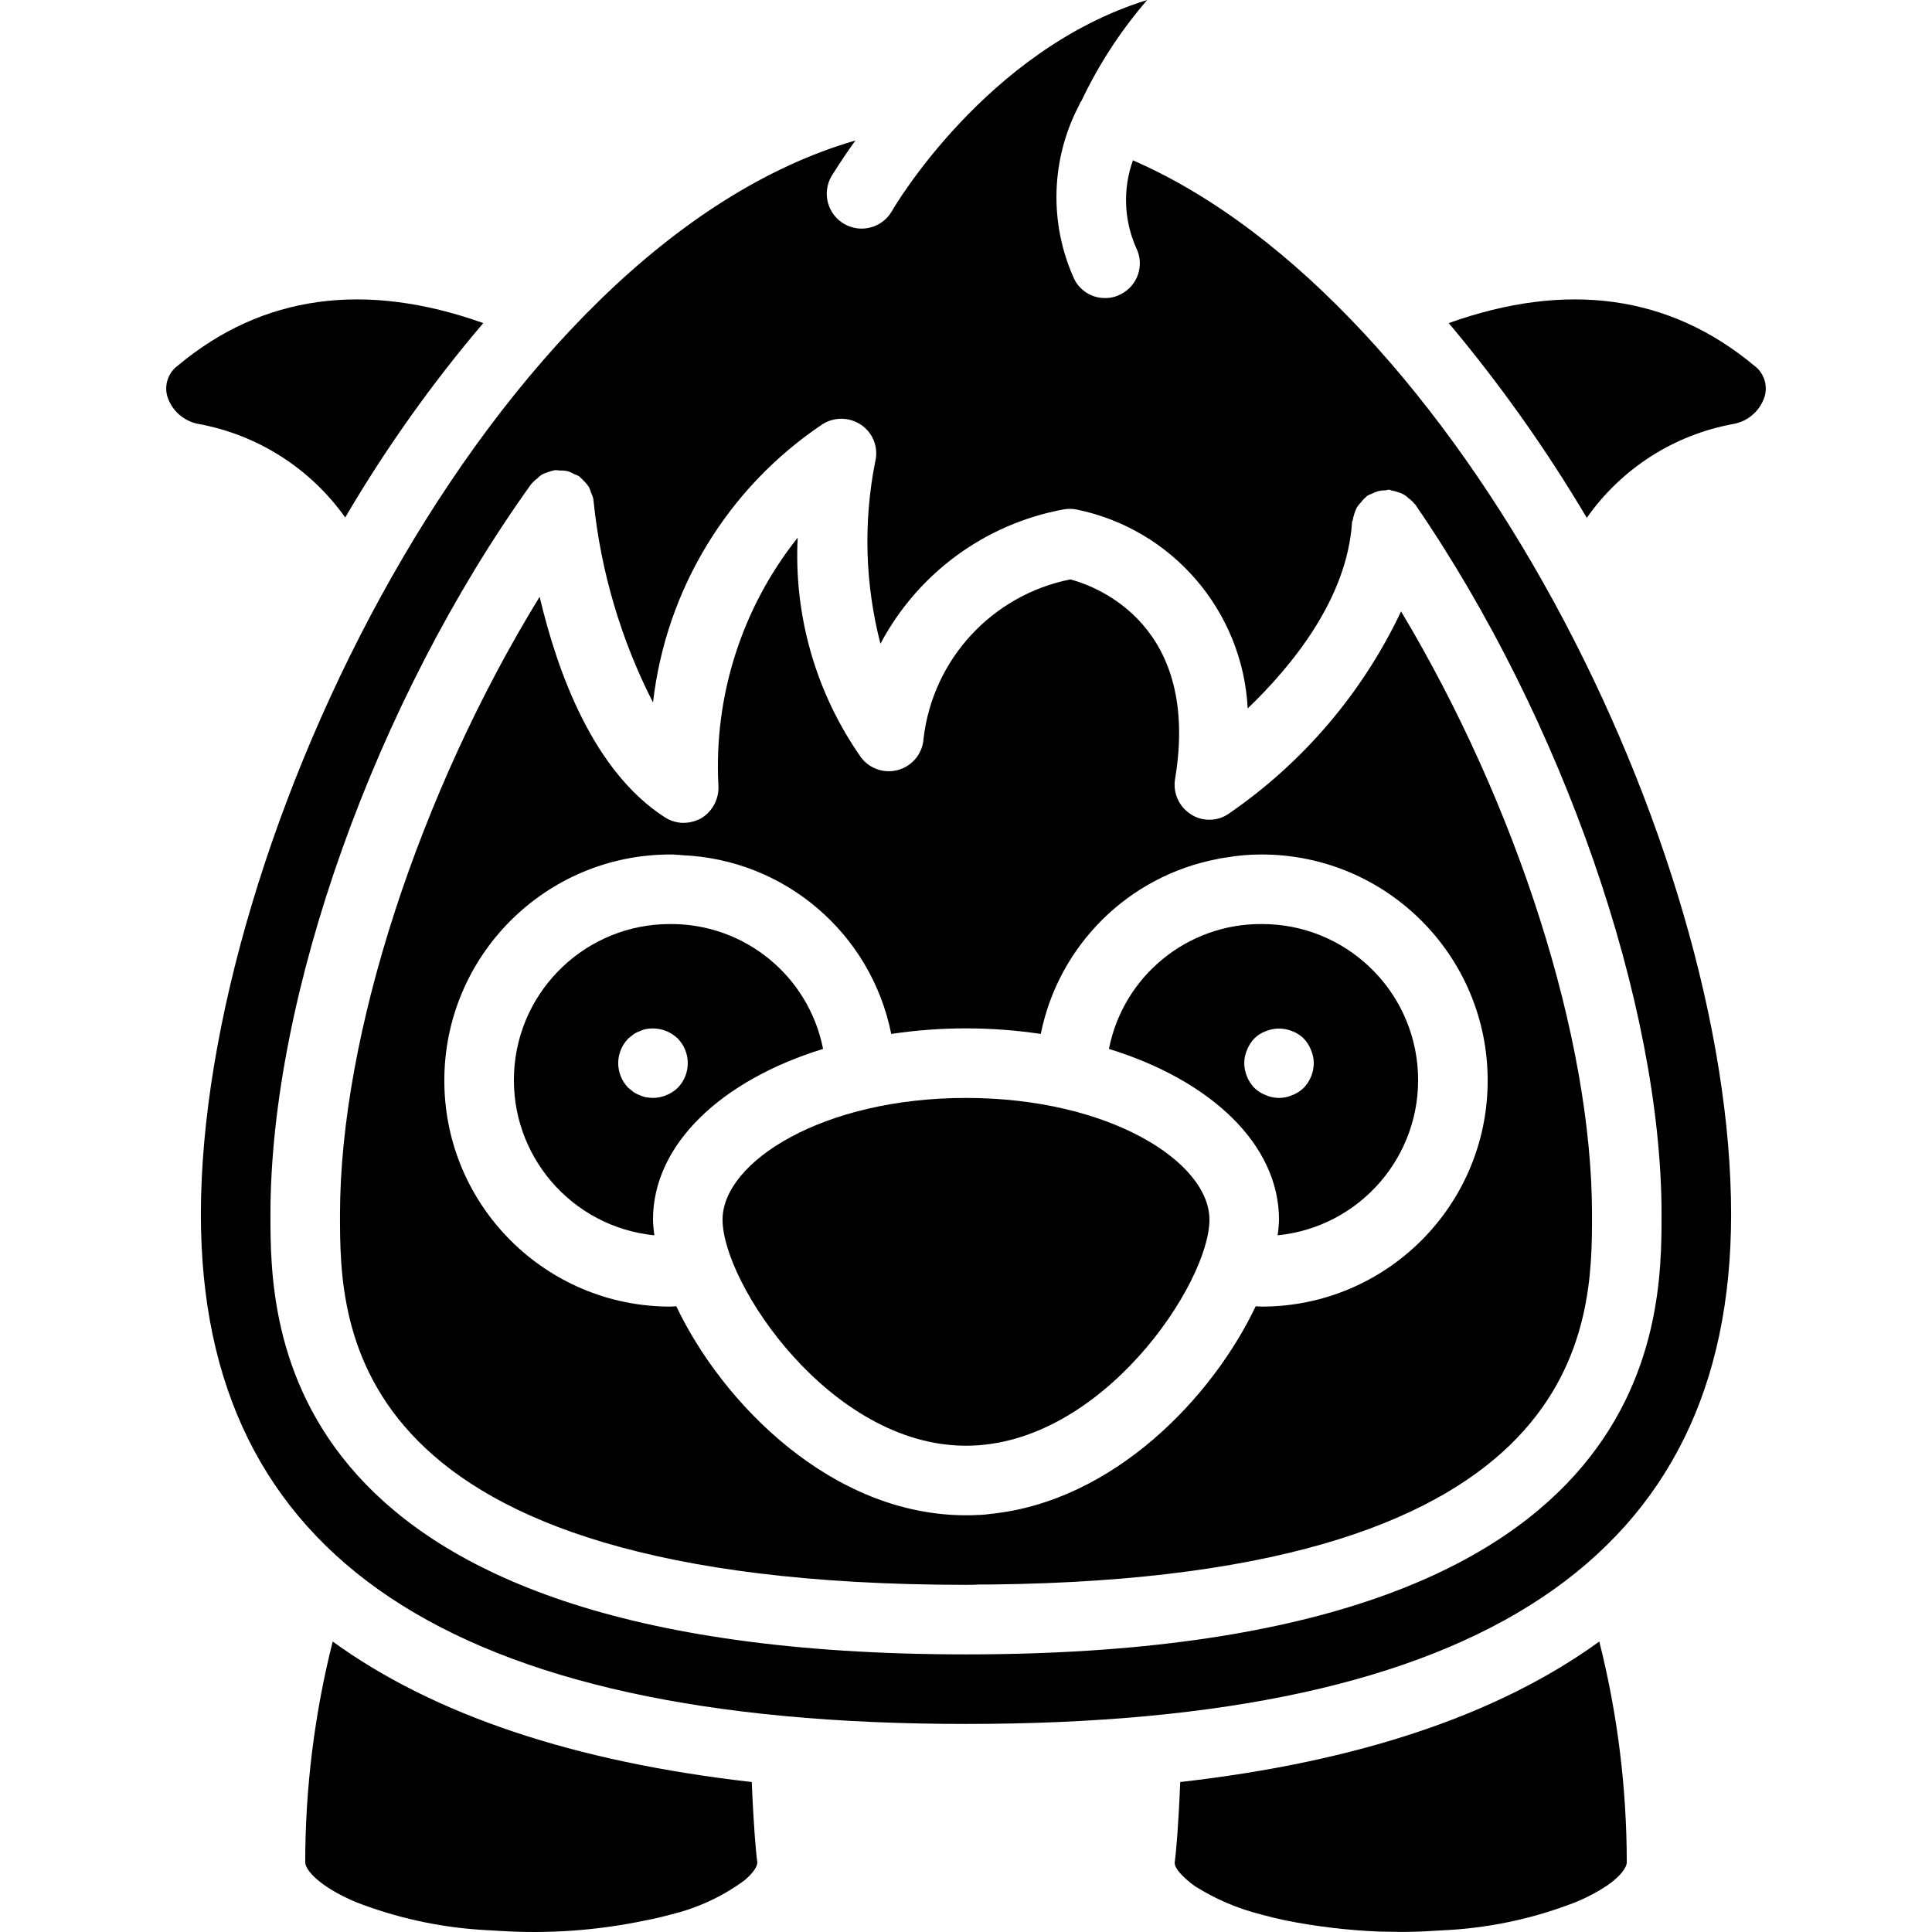 <?xml version="1.0" encoding="iso-8859-1"?>
<!-- Generator: Adobe Illustrator 19.0.0, SVG Export Plug-In . SVG Version: 6.00 Build 0)  -->
<svg version="1.1" id="Capa_1" xmlns="http://www.w3.org/2000/svg" xmlns:xlink="http://www.w3.org/1999/xlink" x="0px" y="0px"
	 viewBox="0 0 507.908 507.908" style="enable-background:new 0 0 507.908 507.908;" xml:space="preserve">
<g>
	<g>
		<g>
			<path d="M87.463,431.543c-4.784,18.982-7.21,38.482-7.223,58.057c0,1.92,3.566,6.309,13.257,10.423
				c10.563,4.111,21.695,6.578,33.006,7.314l4.754,0.274c12.865,0.833,25.784-0.09,38.4-2.743c2.469-0.457,4.662-1.006,6.674-1.554
				c7.034-1.678,13.657-4.756,19.474-9.051c2.103-1.829,3.291-3.474,3.291-4.663c-0.366-2.469-1.006-9.874-1.463-21.12
				C150.914,463.177,114.068,450.834,87.463,431.543z"/>
			<path d="M310.274,468.48c-0.457,11.337-1.097,18.651-1.463,21.303c0,1.006,1.189,2.651,3.2,4.389
				c0.699,0.619,1.432,1.199,2.194,1.737c5.365,3.367,11.227,5.867,17.371,7.406c2.011,0.549,4.206,1.097,6.4,1.554
				c8.08,1.603,16.272,2.581,24.503,2.926l5.76,0.091c3.017,0,5.76-0.091,8.411-0.274l4.937-0.274
				c11.221-0.744,22.261-3.211,32.731-7.314c2.845-1.165,5.571-2.604,8.137-4.297c3.84-2.651,5.211-4.937,5.211-6.126
				c-0.013-19.576-2.439-39.075-7.223-58.057C393.84,450.834,356.994,463.177,310.274,468.48z"/>
			<path d="M176.24,242.926c-21.883-0.068-39.966,17.056-41.089,38.911c-1.123,21.854,15.108,40.742,36.883,42.918
				c-0.208-1.362-0.33-2.737-0.366-4.114c0-19.84,18.011-36.663,44.709-44.891C212.608,256.593,195.762,242.817,176.24,242.926z
				 M178.16,285.989c-1.753,1.67-4.071,2.617-6.491,2.651c-0.613-0.016-1.224-0.077-1.829-0.183
				c-0.573-0.099-1.128-0.284-1.646-0.549c-0.583-0.2-1.136-0.477-1.646-0.823l-1.371-1.097c-3.535-3.606-3.535-9.377,0-12.983
				l1.371-1.097c0.51-0.346,1.063-0.623,1.646-0.823c0.518-0.264,1.073-0.449,1.646-0.549c3.009-0.568,6.108,0.351,8.32,2.469
				C181.695,276.611,181.695,282.383,178.16,285.989z"/>
			<path d="M90.754,136.046c10.586-18.062,22.732-35.163,36.297-51.109c-31.086-11.063-58.057-7.406-80.274,11.154
				c-2.491,1.816-3.616,4.972-2.834,7.954c1.127,3.823,4.309,6.686,8.229,7.406C67.747,114.304,81.593,123.129,90.754,136.046z"/>
			<path d="M253.954,288.64c-37.669,0-64,16.823-64,32c0,16.731,28.343,59.429,64,59.429s64-42.697,64-59.429
				C317.954,305.463,291.623,288.64,253.954,288.64z"/>
			<path d="M461.131,96.091c-22.309-18.56-49.28-22.217-80.274-11.154c13.478,16.046,25.618,33.17,36.297,51.2
				c9.108-12.989,22.973-21.859,38.583-24.686c3.92-0.72,7.102-3.583,8.229-7.406C464.747,101.064,463.622,97.907,461.131,96.091z"
				/>
			<path d="M297.84,42.149c-2.678,7.472-2.383,15.687,0.823,22.949c1.103,2.156,1.299,4.664,0.543,6.964
				c-0.756,2.301-2.399,4.204-4.566,5.287c-1.265,0.675-2.68,1.021-4.114,1.006c-3.454,0.03-6.619-1.925-8.137-5.029
				c-6.659-14.657-6.153-31.573,1.371-45.806c-0.012-0.101,0.021-0.201,0.091-0.274c0.119-0.263,0.273-0.509,0.457-0.731
				c4.538-9.577,10.35-18.496,17.28-26.514c-42.423,13.074-66.834,54.949-67.109,55.497c-2.525,4.393-8.133,5.908-12.526,3.383
				c-4.393-2.525-5.908-8.133-3.383-12.526c0.366-0.549,2.56-4.206,6.309-9.417C129.428,64.549,52.811,220.891,52.811,319.269
				c0,90.149,65.829,133.943,201.143,133.943s201.143-43.794,201.143-133.943C455.097,222.263,383.417,79.451,297.84,42.149z
				 M355.623,136.777c0.098-0.622,0.251-1.234,0.457-1.829c0.158-0.539,0.372-1.06,0.64-1.554c0.309-0.5,0.677-0.961,1.097-1.371
				c0.348-0.469,0.746-0.898,1.189-1.28c0.183-0.091,0.274-0.274,0.366-0.366c0.378-0.22,0.775-0.404,1.188-0.549
				c0.501-0.252,1.021-0.466,1.554-0.64c0.654-0.187,1.331-0.279,2.011-0.274c0.366,0,0.64-0.183,1.097-0.183
				c0.183,0,0.274,0.091,0.457,0.183c0.622,0.099,1.234,0.251,1.829,0.457c0.539,0.158,1.06,0.372,1.554,0.64
				c0.465,0.284,0.895,0.621,1.281,1.006c0.52,0.354,0.982,0.785,1.371,1.28l0.366,0.366
				c38.766,56.412,64.731,131.383,64.731,186.606c0,28.617,0,115.657-182.857,115.657S71.097,347.886,71.097,319.269
				c0-57.6,27.52-134.766,68.48-191.909c0-0.091,0.091-0.091,0.183-0.183c0.419-0.525,0.912-0.987,1.463-1.371
				c0.353-0.383,0.752-0.721,1.189-1.006c0.401-0.237,0.832-0.421,1.28-0.549c0.688-0.255,1.39-0.469,2.103-0.64h0.183
				c0.398-0.019,0.798,0.012,1.189,0.091c0.706-0.034,1.413,0.027,2.103,0.183c0.64,0.201,1.254,0.477,1.829,0.823
				c0.42,0.127,0.82,0.311,1.189,0.549c0.091,0,0.091,0.091,0.183,0.183c0.549,0.457,1.006,1.006,1.554,1.554
				c0.296,0.349,0.571,0.715,0.823,1.097c0.223,0.472,0.406,0.961,0.549,1.463c0.308,0.604,0.524,1.251,0.64,1.92v0.183
				c1.884,18.492,7.186,36.473,15.634,53.029c3.393-29.732,19.672-56.475,44.526-73.143c3.14-2.003,7.174-1.931,10.24,0.183
				c3.1,2.126,4.557,5.951,3.657,9.6c-3.155,15.869-2.686,32.246,1.371,47.909c9.778-18.47,27.454-31.466,48-35.291
				c1.178-0.228,2.388-0.228,3.566,0c25.15,5.161,43.641,26.658,44.983,52.297c11.703-11.246,26.149-28.891,27.429-49.006
				C355.44,137.051,355.531,136.96,355.623,136.777z"/>
			<path d="M291.531,275.749c26.697,8.229,44.709,25.051,44.709,44.891c-0.035,1.378-0.157,2.752-0.366,4.114
				c21.775-2.176,38.006-21.064,36.883-42.918c-1.123-21.854-19.206-38.978-41.089-38.911
				C312.146,242.817,295.3,256.593,291.531,275.749z M327.828,276.023c0.442-1.119,1.094-2.143,1.92-3.017
				c0.859-0.846,1.887-1.5,3.017-1.92c2.226-0.914,4.723-0.914,6.949,0c1.13,0.42,2.158,1.074,3.017,1.92
				c0.826,0.874,1.478,1.898,1.92,3.017c0.469,1.099,0.718,2.279,0.731,3.474c-0.018,2.424-0.967,4.748-2.651,6.491
				c-0.859,0.846-1.887,1.5-3.017,1.92c-2.214,0.975-4.735,0.975-6.949,0c-1.13-0.42-2.158-1.074-3.017-1.92
				c-1.67-1.753-2.616-4.071-2.651-6.491C327.11,278.302,327.359,277.122,327.828,276.023z"/>
			<path d="M317.863,215.497c-1.725,0.01-3.414-0.5-4.846-1.463c-3.062-1.963-4.676-5.549-4.114-9.143
				c6.766-40.411-20.297-50.651-27.52-52.571c-20.554,4.1-36.13,20.968-38.583,41.783c-0.212,3.811-2.766,7.091-6.409,8.231
				s-7.611-0.1-9.957-3.111c-11.888-16.879-17.779-37.255-16.731-57.874c-14.635,18.406-22.048,41.521-20.846,65.006
				c0.255,3.484-1.433,6.824-4.389,8.686c-1.449,0.826-3.086,1.267-4.754,1.28c-0.429,0.018-0.858-0.012-1.28-0.091
				c-1.306-0.181-2.555-0.649-3.657-1.371c-18.743-12.069-28.16-37.851-32.914-57.966c-31.451,51.2-52.48,115.109-52.48,162.377
				c0,29.166,0,97.28,164.389,97.371h0.183c1.189,0,2.377,0,3.566-0.091h3.109c157.897-1.737,157.897-68.48,157.897-97.28
				c0-46.354-19.749-107.703-50.194-158.537c-10.148,21.433-25.795,39.794-45.349,53.211
				C321.481,214.984,319.69,215.528,317.863,215.497z M391.097,284.069c0,32.822-26.607,59.429-59.429,59.429
				c-0.549,0-1.006-0.091-1.554-0.091c-11.429,24.046-37.394,51.291-69.669,54.583c-0.939,0.141-1.885,0.233-2.834,0.274h-0.366
				c-1.097,0.091-2.194,0.091-3.291,0.091c-35.2,0-64-29.349-76.16-54.949c-0.549,0-1.006,0.091-1.554,0.091
				c-32.821,0-59.429-26.607-59.429-59.429c0-32.821,26.607-59.429,59.429-59.429c0.581-0.015,1.161,0.015,1.737,0.091
				c0.429-0.015,0.858,0.016,1.28,0.091c26.996,1.078,49.744,20.5,55.04,46.994c13.032-1.95,26.282-1.95,39.314,0
				c4.694-23.345,23.055-41.525,46.446-45.989c0.693-0.166,1.395-0.288,2.103-0.366c3.139-0.554,6.321-0.829,9.509-0.822
				C364.49,224.64,391.097,251.247,391.097,284.069z"/>
		</g>
	</g>
</g>
<g>
</g>
<g>
</g>
<g>
</g>
<g>
</g>
<g>
</g>
<g>
</g>
<g>
</g>
<g>
</g>
<g>
</g>
<g>
</g>
<g>
</g>
<g>
</g>
<g>
</g>
<g>
</g>
<g>
</g>
</svg>
